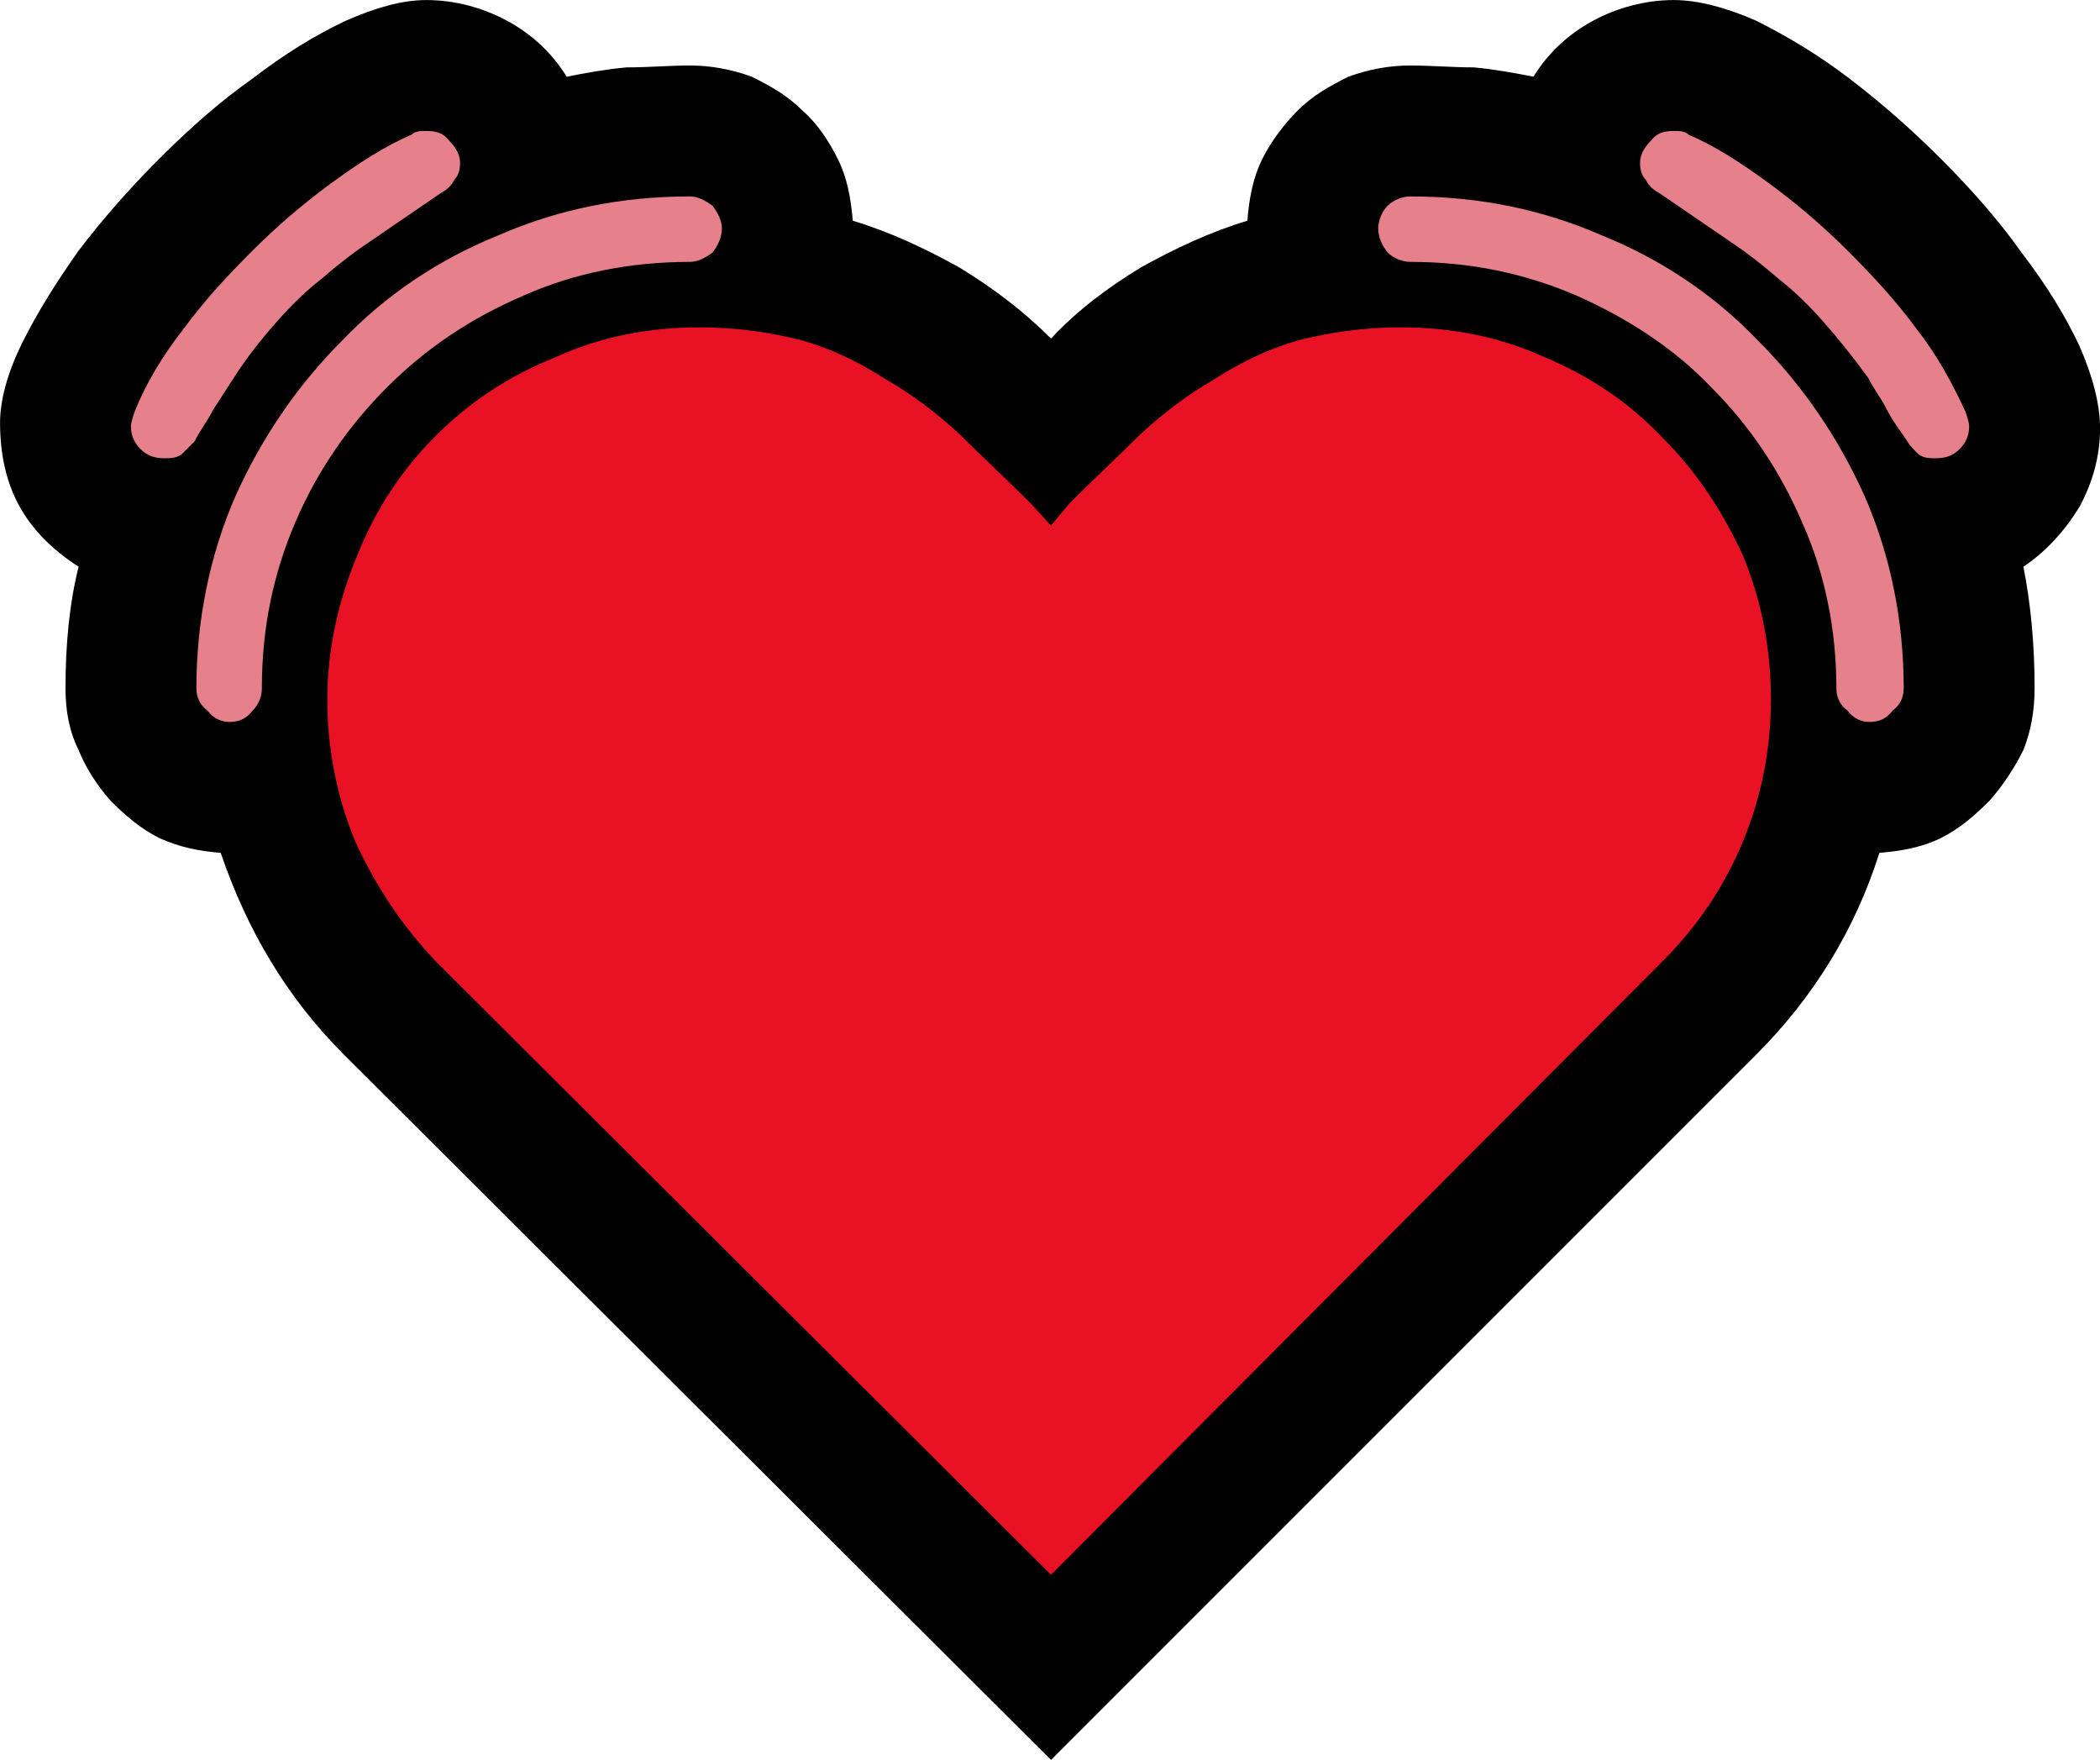 <?xml version="1.0" encoding="UTF-8" standalone="no"?>
<svg
   width="16.845"
   height="14.115"
   viewBox="0 0 16.845 14.115"
   version="1.1"
   xml:space="preserve"
   style="clip-rule:evenodd;fill-rule:evenodd;stroke-linejoin:round;stroke-miterlimit:2"
   id="svg20568"
   sodipodi:docname="emojis.svg"
   xmlns:inkscape="http://www.inkscape.org/namespaces/inkscape"
   xmlns:sodipodi="http://sodipodi.sourceforge.net/DTD/sodipodi-0.dtd"
   xmlns="http://www.w3.org/2000/svg"
   xmlns:svg="http://www.w3.org/2000/svg"><defs
     id="defs20572" /><sodipodi:namedview
     id="namedview20570"
     pagecolor="#505050"
     bordercolor="#eeeeee"
     borderopacity="1"
     inkscape:pageshadow="0"
     inkscape:pageopacity="0"
     inkscape:pagecheckerboard="0" /><g
     transform="matrix(0.24,0,0,0.24,-95.596,-909.269)"
     id="g20566"><g
       transform="matrix(62.5,0,0,62.5,390.506,3839.06)"
       id="g17888"><path
         d="m 1.02,-0.807 c 0.013,0 0.028,0.004 0.044,0.011 0.016,0.008 0.033,0.018 0.05,0.031 0.017,0.013 0.033,0.027 0.049,0.043 0.016,0.016 0.031,0.033 0.043,0.05 0.013,0.017 0.023,0.033 0.031,0.05 0.007,0.016 0.011,0.031 0.011,0.044 0,0.015 -0.004,0.029 -0.011,0.042 -0.008,0.013 -0.018,0.024 -0.03,0.032 0.004,0.02 0.006,0.042 0.006,0.065 0,0.012 -0.002,0.023 -0.006,0.033 -0.005,0.01 -0.011,0.019 -0.018,0.027 -0.008,0.008 -0.016,0.015 -0.026,0.02 -0.01,0.005 -0.021,0.007 -0.033,0.008 -0.013,0.041 -0.035,0.077 -0.066,0.108 L 0.687,0.134 0.309,-0.243 C 0.278,-0.274 0.257,-0.31 0.243,-0.351 0.231,-0.352 0.221,-0.354 0.21,-0.359 0.2,-0.364 0.192,-0.371 0.184,-0.379 0.177,-0.387 0.171,-0.396 0.167,-0.406 0.162,-0.416 0.16,-0.427 0.16,-0.439 0.16,-0.462 0.162,-0.484 0.167,-0.504 0.153,-0.513 0.142,-0.524 0.135,-0.537 0.128,-0.55 0.125,-0.565 0.125,-0.581 c 0,-0.012 0.004,-0.027 0.012,-0.043 0.008,-0.016 0.018,-0.032 0.03,-0.049 0.013,-0.017 0.027,-0.033 0.043,-0.049 0.017,-0.017 0.033,-0.031 0.05,-0.043 0.017,-0.013 0.033,-0.023 0.05,-0.031 0.016,-0.007 0.03,-0.011 0.043,-0.011 0.015,0 0.03,0.004 0.043,0.011 0.013,0.007 0.024,0.017 0.032,0.03 0.01,-0.002 0.021,-0.004 0.032,-0.005 0.012,0 0.023,-0.001 0.034,-0.001 0.011,0 0.022,0.002 0.033,0.006 0.01,0.005 0.019,0.01 0.027,0.018 0.008,0.007 0.014,0.016 0.019,0.026 0.005,0.01 0.007,0.021 0.008,0.033 0.02,0.006 0.039,0.015 0.057,0.025 0.018,0.011 0.034,0.023 0.049,0.038 0.014,-0.015 0.03,-0.027 0.048,-0.038 0.018,-0.01 0.037,-0.019 0.057,-0.025 0.001,-0.012 0.003,-0.023 0.008,-0.033 0.005,-0.01 0.012,-0.019 0.019,-0.026 0.008,-0.008 0.017,-0.013 0.027,-0.018 0.011,-0.004 0.022,-0.006 0.033,-0.006 0.011,0 0.023,0.001 0.034,0.001 0.011,0.001 0.022,0.003 0.032,0.005 0.008,-0.013 0.019,-0.023 0.032,-0.03 0.013,-0.007 0.028,-0.011 0.043,-0.011 z"
         style="fill-rule:nonzero"
         id="path17882" /><path
         d="m 0.874,-0.632 c 0.027,0 0.053,0.005 0.077,0.016 0.024,0.01 0.045,0.024 0.063,0.043 0.018,0.018 0.032,0.039 0.043,0.063 0.01,0.024 0.015,0.05 0.015,0.077 0,0.026 -0.005,0.052 -0.015,0.076 -0.01,0.024 -0.024,0.045 -0.043,0.064 L 0.687,0.035 0.358,-0.293 C 0.34,-0.312 0.326,-0.333 0.315,-0.357 0.305,-0.381 0.3,-0.407 0.3,-0.433 c 0,-0.027 0.006,-0.053 0.016,-0.077 0.01,-0.025 0.024,-0.046 0.042,-0.064 0.018,-0.018 0.039,-0.032 0.064,-0.042 0.024,-0.011 0.05,-0.016 0.077,-0.016 0.021,0 0.039,0.003 0.055,0.007 0.017,0.005 0.031,0.012 0.045,0.021 0.014,0.008 0.027,0.018 0.039,0.029 0.012,0.012 0.025,0.024 0.038,0.037 l 0.011,0.012 0.01,-0.012 C 0.71,-0.551 0.723,-0.563 0.735,-0.575 0.747,-0.586 0.76,-0.596 0.774,-0.604 0.788,-0.613 0.802,-0.62 0.819,-0.625 0.835,-0.629 0.853,-0.632 0.874,-0.632 Z"
         style="fill:#e81224;fill-rule:nonzero"
         id="path17884" /><path
         d="M 0.248,-0.421 C 0.243,-0.421 0.239,-0.423 0.236,-0.427 0.232,-0.43 0.23,-0.434 0.23,-0.439 c 0,-0.036 0.007,-0.071 0.021,-0.103 0.014,-0.031 0.033,-0.059 0.057,-0.083 0.023,-0.024 0.051,-0.043 0.083,-0.056 0.032,-0.014 0.066,-0.021 0.103,-0.021 0.004,0 0.008,0.002 0.012,0.005 0.003,0.004 0.005,0.008 0.005,0.012 0,0.005 -0.002,0.009 -0.005,0.013 -0.004,0.003 -0.008,0.005 -0.012,0.005 -0.032,0 -0.062,0.006 -0.089,0.018 -0.028,0.012 -0.052,0.028 -0.073,0.049 -0.02,0.02 -0.037,0.044 -0.049,0.072 -0.012,0.028 -0.018,0.057 -0.018,0.089 0,0.005 -0.002,0.009 -0.005,0.012 -0.003,0.004 -0.007,0.006 -0.012,0.006 z M 0.213,-0.562 C 0.208,-0.562 0.204,-0.563 0.2,-0.567 0.197,-0.57 0.195,-0.574 0.195,-0.579 c 0,-0.002 0.001,-0.005 0.002,-0.008 0.006,-0.015 0.015,-0.03 0.026,-0.044 0.011,-0.015 0.023,-0.028 0.037,-0.042 0.013,-0.013 0.027,-0.025 0.042,-0.036 0.015,-0.011 0.029,-0.02 0.043,-0.026 0.002,-0.002 0.005,-0.002 0.008,-0.002 0.005,0 0.009,0.001 0.012,0.005 0.004,0.004 0.006,0.008 0.006,0.012 0,0.004 -0.001,0.007 -0.003,0.009 -0.001,0.002 -0.003,0.005 -0.007,0.007 l -0.038,0.026 c -0.009,0.006 -0.018,0.013 -0.026,0.02 -0.009,0.007 -0.017,0.015 -0.024,0.023 -0.008,0.009 -0.016,0.019 -0.023,0.03 -0.004,0.006 -0.007,0.011 -0.011,0.017 -0.003,0.006 -0.007,0.011 -0.01,0.017 -0.002,0.002 -0.005,0.005 -0.007,0.007 -0.003,0.002 -0.006,0.002 -0.009,0.002 z m 0.912,0.141 C 1.12,-0.421 1.116,-0.423 1.113,-0.427 1.109,-0.43 1.107,-0.434 1.107,-0.439 1.107,-0.47 1.101,-0.5 1.089,-0.527 1.077,-0.555 1.061,-0.579 1.04,-0.6 1.02,-0.621 0.995,-0.637 0.968,-0.649 0.94,-0.661 0.911,-0.667 0.879,-0.667 0.875,-0.667 0.87,-0.669 0.867,-0.672 0.864,-0.676 0.862,-0.68 0.862,-0.685 c 0,-0.004 0.002,-0.009 0.005,-0.012 0.003,-0.003 0.008,-0.005 0.012,-0.005 0.037,0 0.071,0.007 0.103,0.021 0.032,0.013 0.06,0.032 0.083,0.056 0.024,0.024 0.043,0.052 0.057,0.083 0.014,0.032 0.021,0.067 0.021,0.103 0,0.005 -0.002,0.009 -0.006,0.012 -0.003,0.004 -0.007,0.006 -0.012,0.006 z M 1.16,-0.562 c -0.003,0 -0.006,0 -0.009,-0.002 C 1.149,-0.566 1.146,-0.569 1.145,-0.571 1.141,-0.577 1.137,-0.582 1.134,-0.588 1.131,-0.594 1.127,-0.599 1.124,-0.605 1.116,-0.616 1.108,-0.626 1.1,-0.635 1.093,-0.643 1.085,-0.651 1.076,-0.658 1.068,-0.665 1.059,-0.672 1.05,-0.678 L 1.012,-0.704 C 1.008,-0.706 1.006,-0.709 1.005,-0.711 1.003,-0.713 1.002,-0.716 1.002,-0.72 c 0,-0.004 0.002,-0.008 0.006,-0.012 0.003,-0.004 0.007,-0.005 0.012,-0.005 0.003,0 0.006,0 0.008,0.002 0.014,0.006 0.028,0.015 0.043,0.026 0.015,0.011 0.029,0.023 0.042,0.036 0.014,0.014 0.026,0.027 0.037,0.042 0.011,0.014 0.019,0.029 0.026,0.044 0.001,0.003 0.002,0.006 0.002,0.008 0,0.005 -0.002,0.009 -0.005,0.012 -0.004,0.004 -0.008,0.005 -0.013,0.005 z"
         style="fill:#e6808a;fill-rule:nonzero"
         id="path17886" /></g></g></svg>
